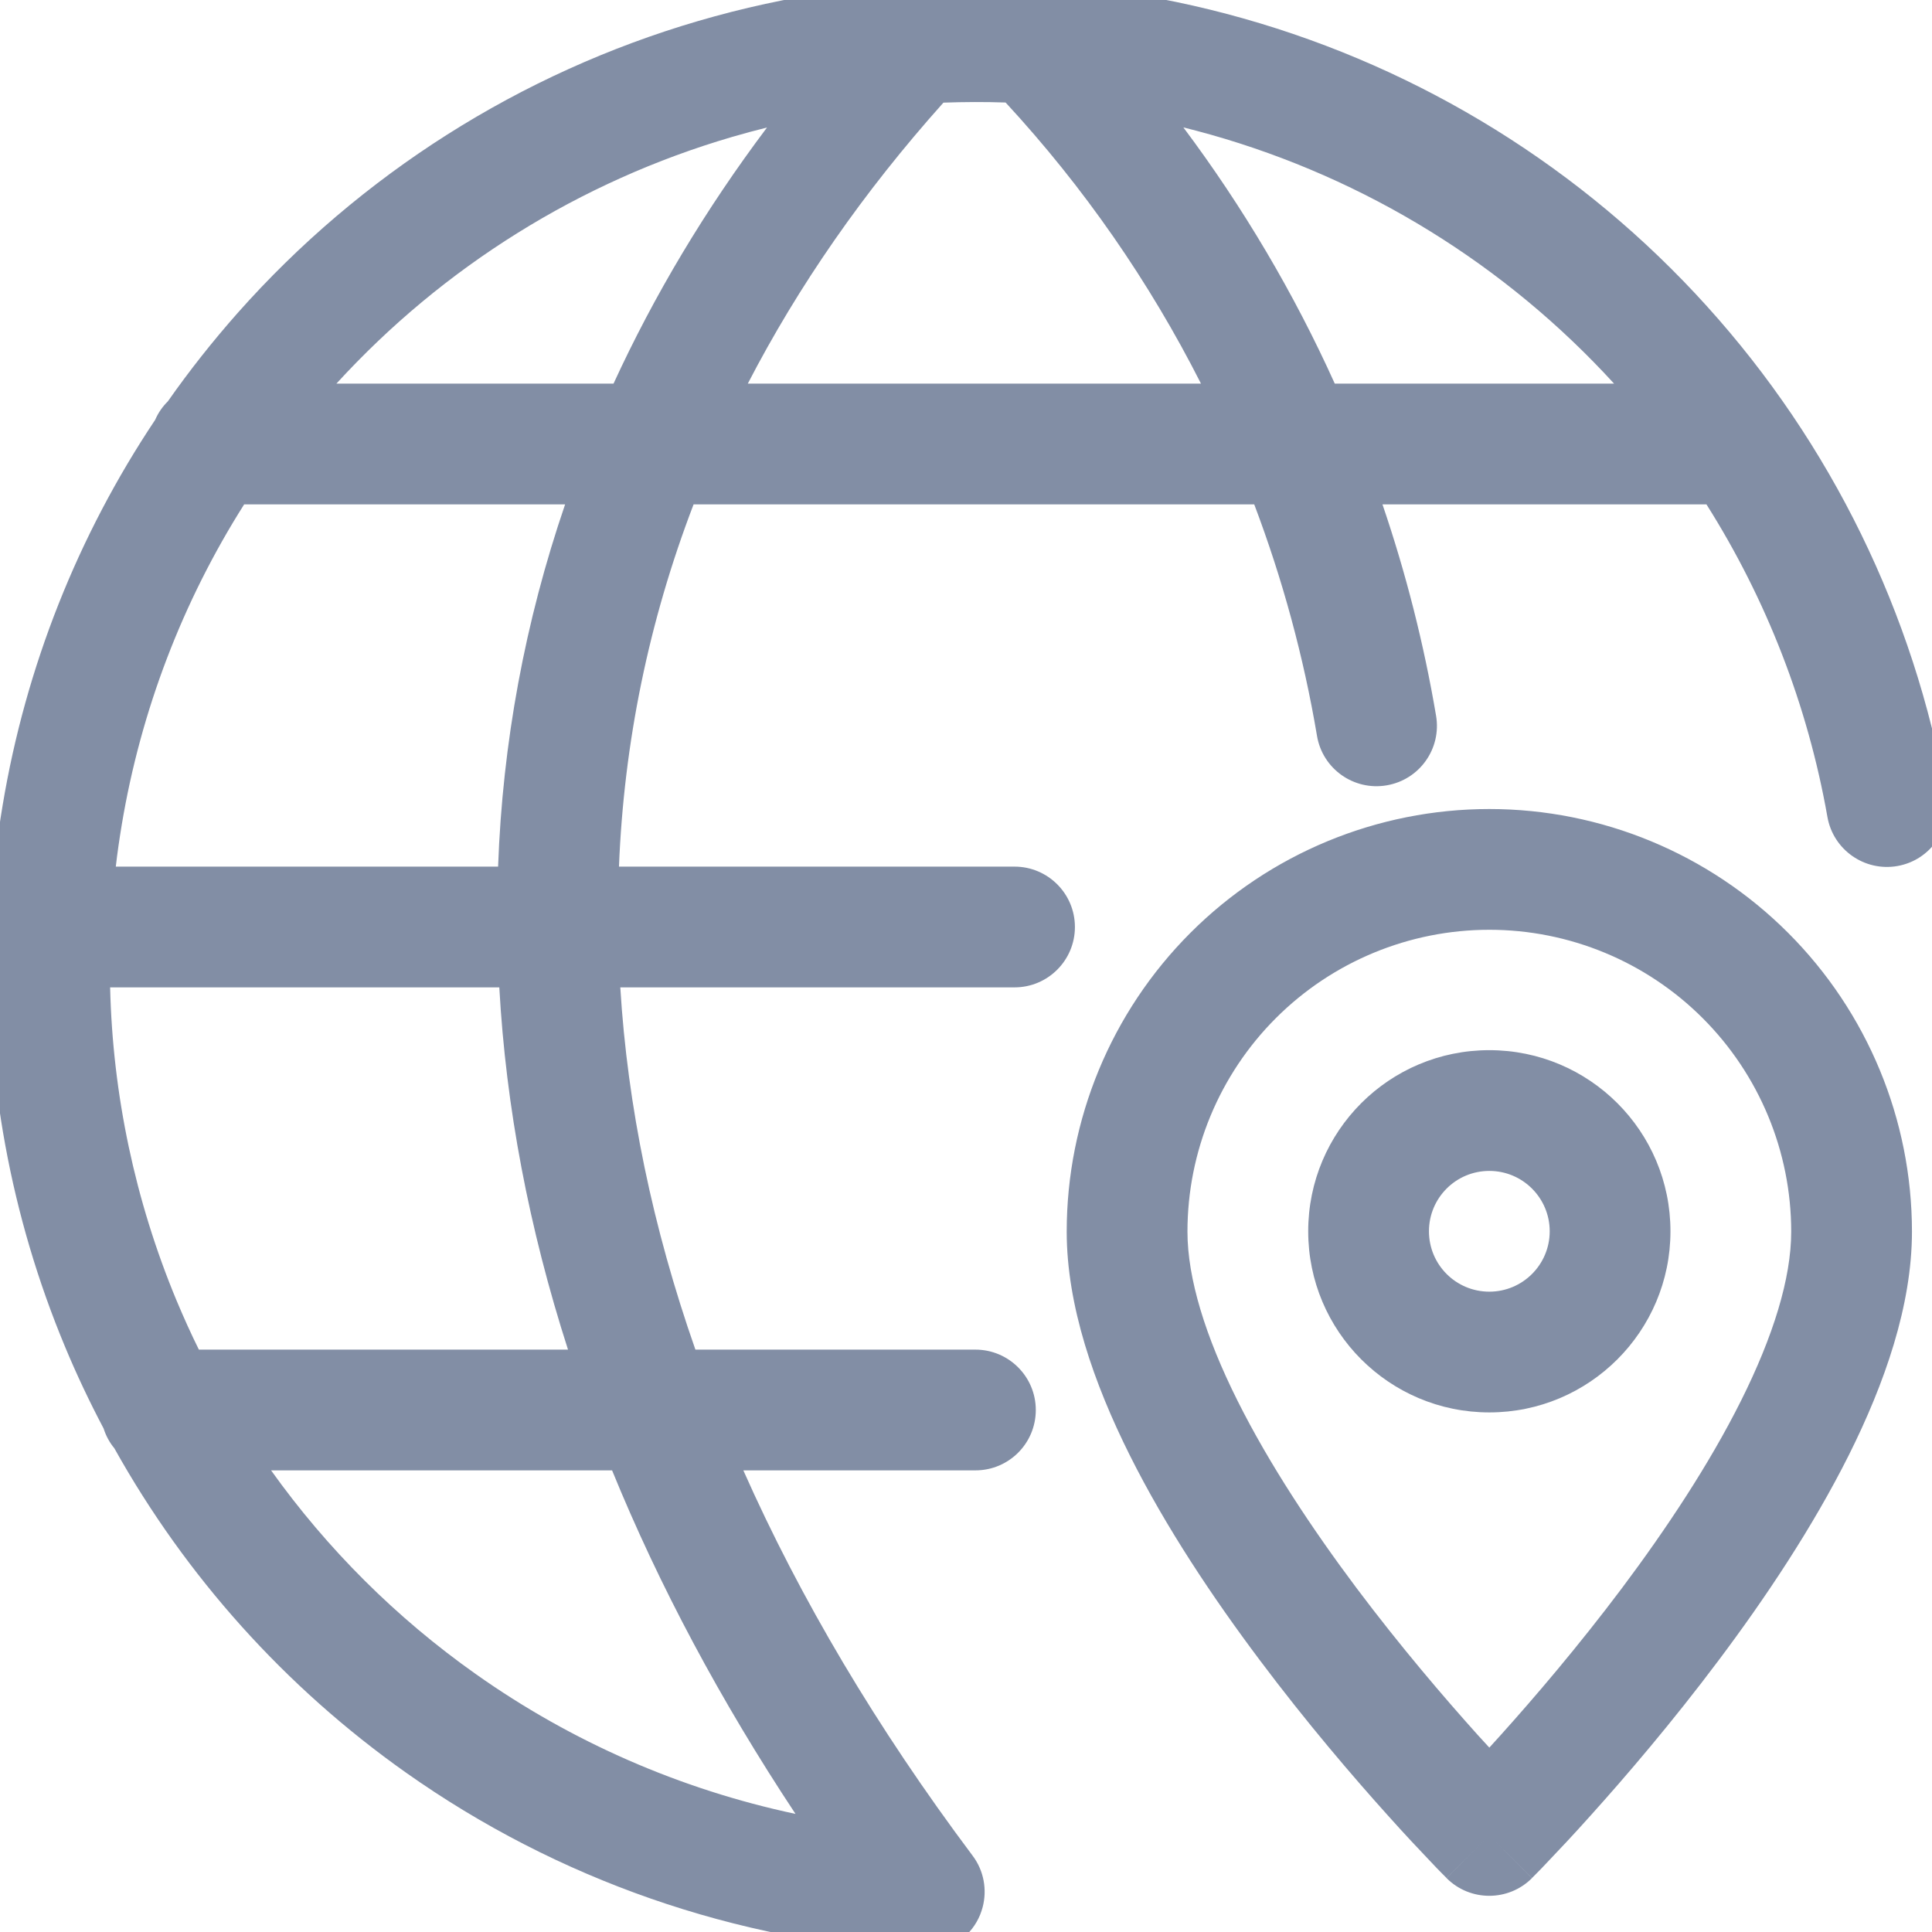 <svg width="16" height="16" viewBox="0 0 16 16" fill="none" xmlns="http://www.w3.org/2000/svg">
<path fill-rule="evenodd" clip-rule="evenodd" d="M6.063 1.134C6.159 1.106 6.255 1.08 6.352 1.056C5.84 1.737 5.417 2.446 5.081 3.177H2.786C3.67 2.21 4.804 1.502 6.063 1.134ZM6.193 3.177C6.61 2.371 7.149 1.592 7.813 0.85C7.985 0.844 8.157 0.843 8.328 0.849C8.976 1.55 9.519 2.334 9.946 3.177H6.193ZM11.449 4.177H14.132C14.629 4.963 14.971 5.842 15.134 6.766C15.182 7.038 15.442 7.22 15.714 7.172C15.986 7.124 16.167 6.864 16.119 6.592C15.852 5.08 15.165 3.674 14.135 2.535C13.106 1.396 11.776 0.571 10.298 0.153C8.821 -0.265 7.256 -0.257 5.782 0.174C4.309 0.605 2.986 1.444 1.968 2.592C1.761 2.826 1.568 3.07 1.39 3.324C1.346 3.367 1.31 3.419 1.285 3.477C0.645 4.435 0.213 5.522 0.022 6.668C-0.028 6.965 -0.061 7.263 -0.077 7.562C-0.086 7.599 -0.091 7.638 -0.091 7.677C-0.091 7.702 -0.089 7.726 -0.086 7.75C-0.123 8.912 0.088 10.073 0.539 11.154C0.635 11.385 0.742 11.61 0.858 11.83C0.877 11.89 0.907 11.946 0.947 11.994C1.539 13.055 2.363 13.974 3.362 14.68C4.615 15.566 6.094 16.081 7.627 16.166C7.678 16.169 7.729 16.164 7.776 16.152C7.839 16.136 7.899 16.108 7.954 16.067C8.029 16.011 8.084 15.938 8.117 15.857C8.125 15.837 8.132 15.816 8.138 15.794C8.175 15.652 8.15 15.494 8.054 15.367C7.259 14.306 6.627 13.238 6.156 12.177H8.078C8.354 12.177 8.578 11.954 8.578 11.677C8.578 11.401 8.354 11.177 8.078 11.177H5.759C5.404 10.164 5.197 9.16 5.137 8.177H8.402C8.678 8.177 8.902 7.953 8.902 7.677C8.902 7.401 8.678 7.177 8.402 7.177H5.126C5.167 6.152 5.372 5.148 5.744 4.177H10.387C10.621 4.795 10.796 5.437 10.907 6.095C10.953 6.367 11.211 6.55 11.483 6.504C11.756 6.458 11.939 6.2 11.893 5.928C11.792 5.331 11.643 4.746 11.449 4.177ZM11.054 3.177C10.716 2.428 10.295 1.716 9.8 1.055C9.876 1.074 9.951 1.094 10.026 1.115C11.31 1.478 12.468 2.193 13.367 3.177H11.054ZM2.022 4.177H4.68C4.348 5.148 4.162 6.152 4.125 7.177H0.959C0.972 7.062 0.989 6.947 1.008 6.832C1.166 5.885 1.512 4.982 2.022 4.177ZM0.912 8.177H4.135C4.19 9.17 4.381 10.173 4.704 11.177H1.647C1.581 11.044 1.52 10.908 1.462 10.77C1.118 9.943 0.933 9.064 0.912 8.177ZM2.245 12.177H5.069C5.458 13.13 5.965 14.081 6.588 15.022C5.639 14.82 4.737 14.428 3.939 13.863C3.281 13.398 2.709 12.827 2.245 12.177ZM12.334 9.697C12.057 9.697 11.834 9.921 11.834 10.197C11.834 10.473 12.057 10.697 12.334 10.697C12.61 10.697 12.834 10.473 12.834 10.197C12.834 9.921 12.61 9.697 12.334 9.697ZM10.834 10.197C10.834 9.368 11.505 8.697 12.334 8.697C13.162 8.697 13.834 9.368 13.834 10.197C13.834 11.025 13.162 11.697 12.334 11.697C11.505 11.697 10.834 11.025 10.834 10.197ZM10.566 8.432C11.035 7.963 11.671 7.7 12.334 7.7C12.996 7.7 13.632 7.963 14.101 8.432C14.57 8.901 14.834 9.537 14.834 10.2C14.834 10.587 14.685 11.067 14.418 11.601C14.155 12.127 13.798 12.664 13.434 13.15C13.07 13.635 12.705 14.061 12.431 14.366C12.397 14.403 12.364 14.439 12.334 14.473C12.303 14.439 12.27 14.403 12.236 14.366C11.962 14.061 11.597 13.635 11.233 13.15C10.869 12.664 10.512 12.127 10.249 11.601C9.982 11.067 9.834 10.587 9.834 10.2C9.834 9.537 10.097 8.901 10.566 8.432ZM11.98 15.553C11.98 15.553 11.98 15.554 12.334 15.2L11.98 15.554C12.175 15.749 12.492 15.749 12.687 15.554L12.334 15.2C12.687 15.554 12.687 15.553 12.687 15.553L12.687 15.553L12.688 15.553L12.69 15.55L12.697 15.543L12.725 15.515C12.748 15.492 12.782 15.457 12.824 15.412C12.909 15.323 13.03 15.195 13.174 15.034C13.462 14.714 13.847 14.265 14.233 13.75C14.619 13.236 15.012 12.648 15.312 12.049C15.607 11.458 15.834 10.813 15.834 10.2C15.834 9.272 15.465 8.382 14.808 7.725C14.152 7.069 13.262 6.7 12.334 6.7C11.405 6.7 10.515 7.069 9.859 7.725C9.202 8.382 8.834 9.272 8.834 10.2C8.834 10.813 9.06 11.458 9.355 12.049C9.654 12.648 10.048 13.236 10.434 13.75C10.82 14.265 11.205 14.714 11.493 15.034C11.637 15.195 11.758 15.323 11.843 15.412C11.885 15.457 11.919 15.492 11.942 15.515L11.97 15.543L11.977 15.55L11.979 15.553L11.98 15.553L11.98 15.553Z" fill="#828EA5"/>
</svg>
